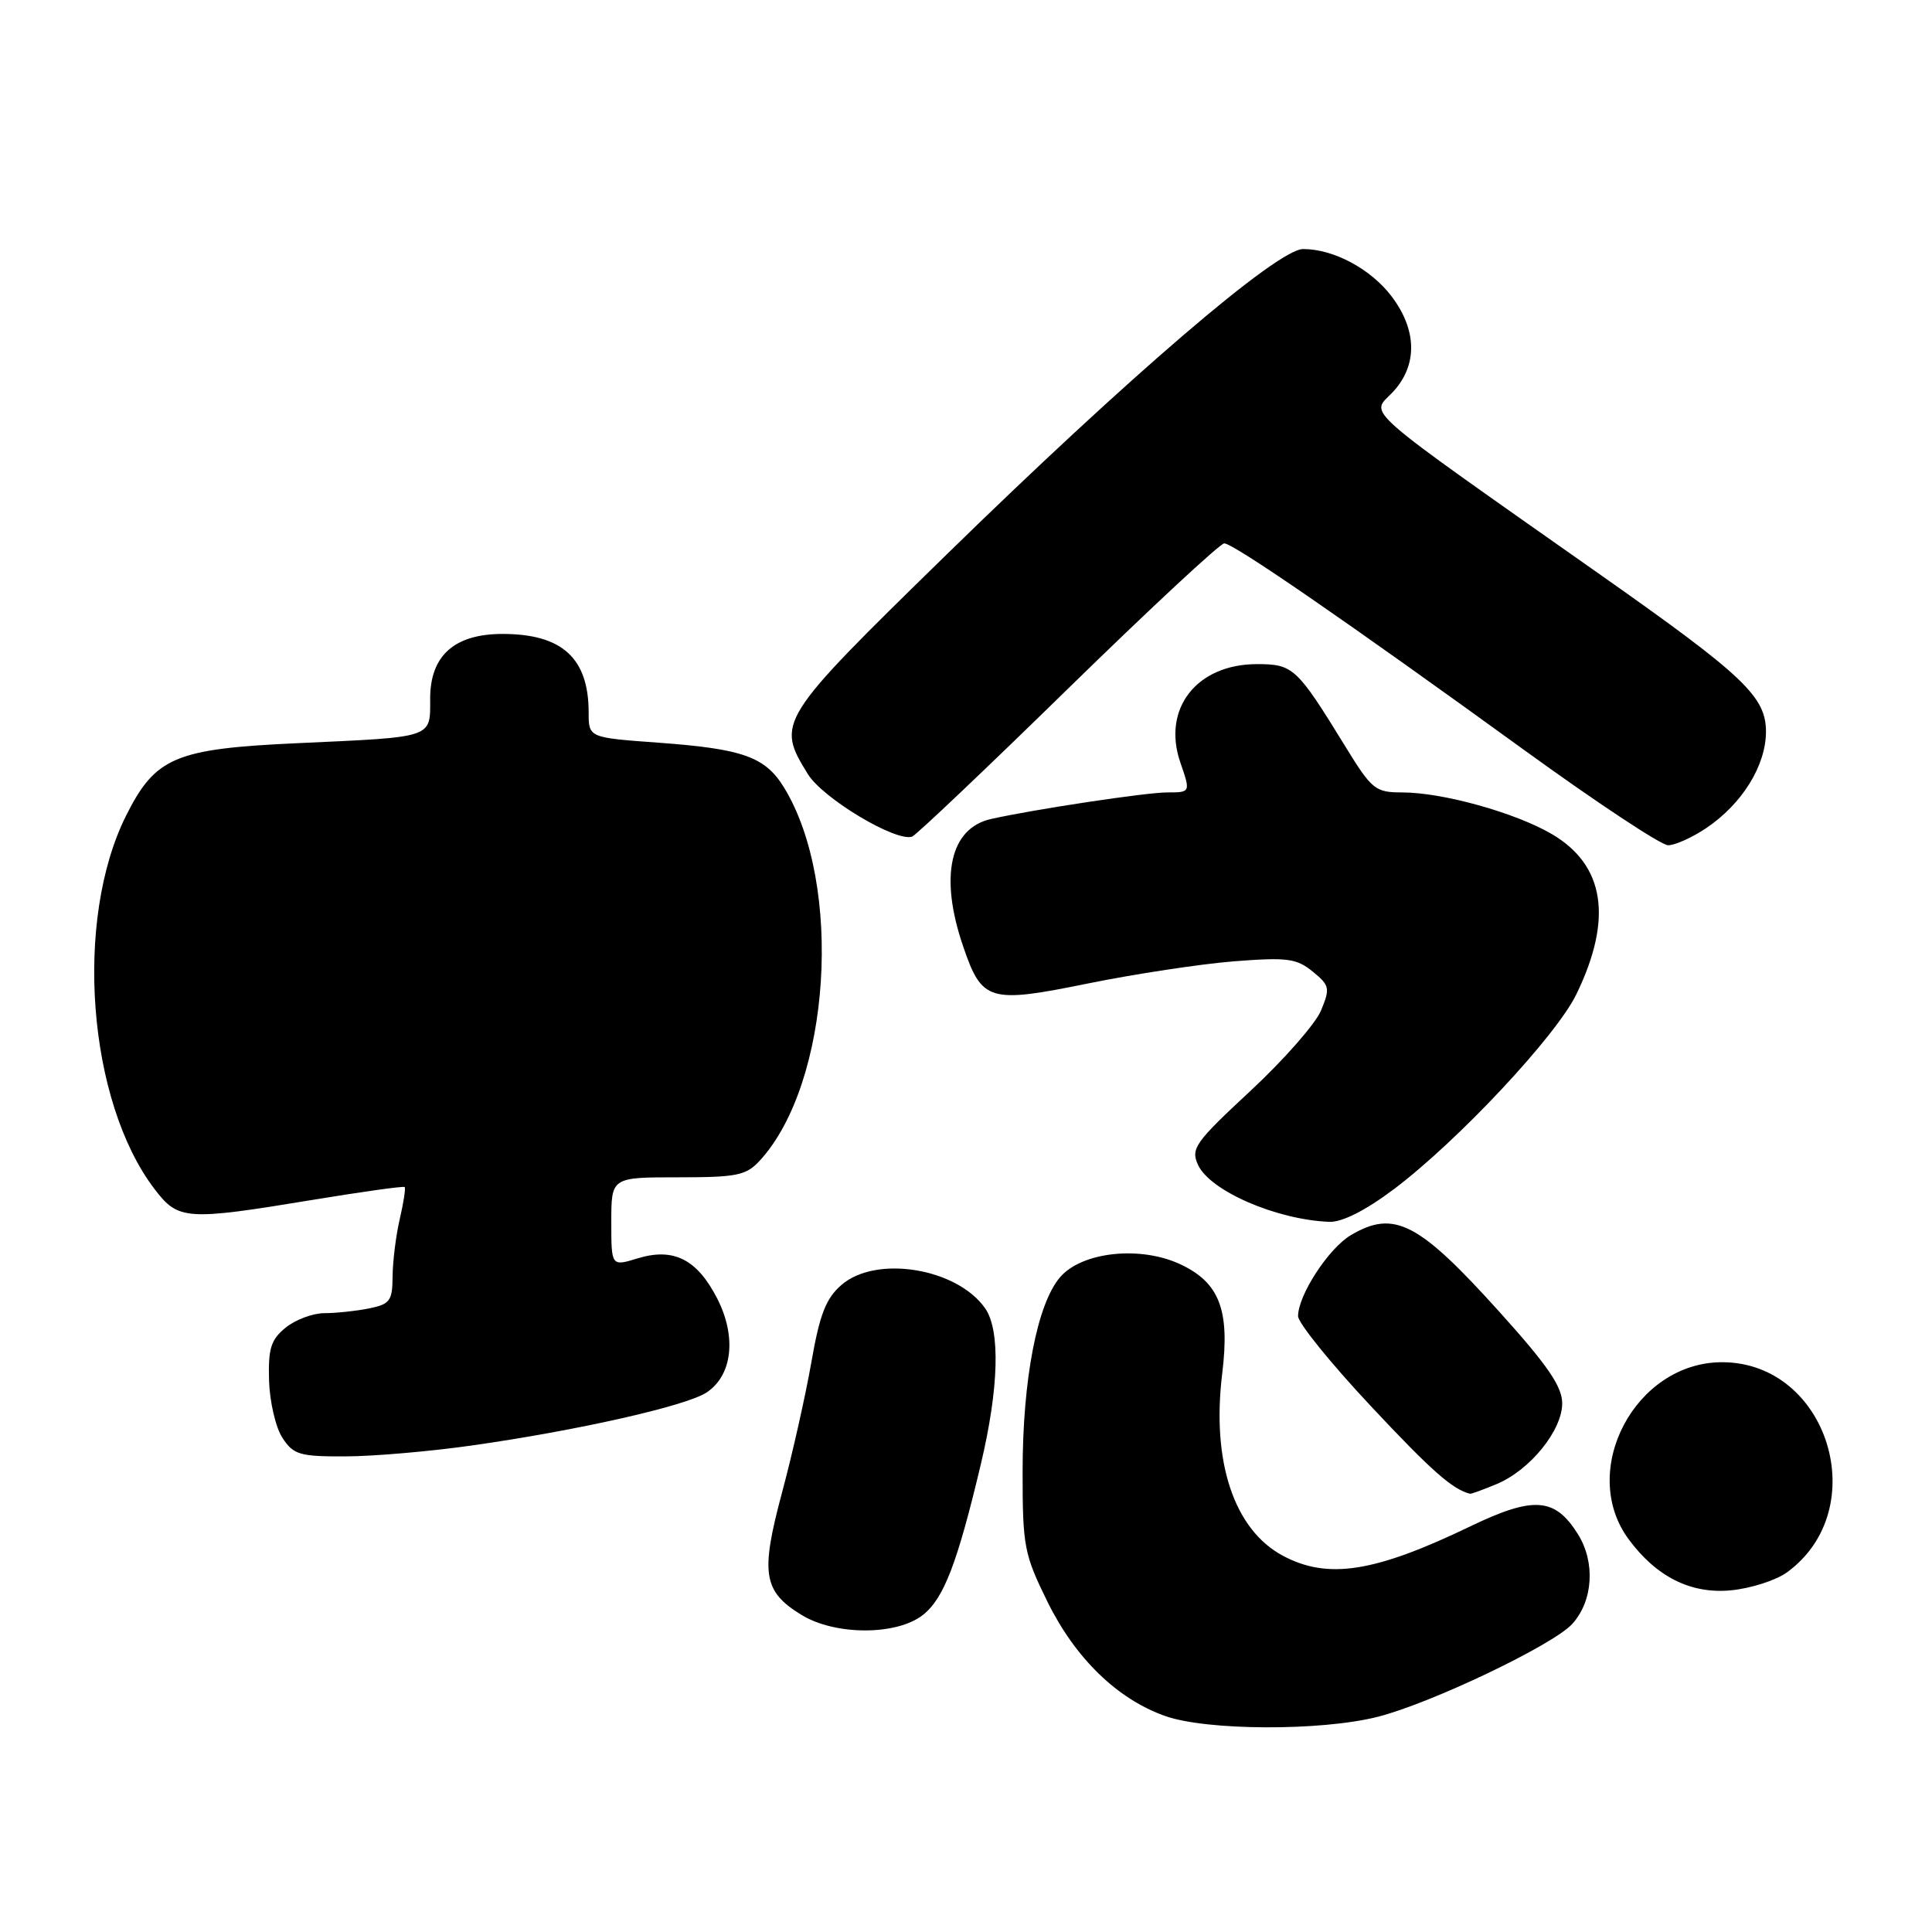 <?xml version="1.0" encoding="UTF-8" standalone="no"?>
<!DOCTYPE svg PUBLIC "-//W3C//DTD SVG 1.1//EN" "http://www.w3.org/Graphics/SVG/1.1/DTD/svg11.dtd" >
<svg xmlns="http://www.w3.org/2000/svg" xmlns:xlink="http://www.w3.org/1999/xlink" version="1.1" viewBox="0 0 256 256">
 <g >
 <path fill="currentColor"
d=" M 182.54 227.49 C 189.56 225.72 205.82 217.96 208.33 215.18 C 211.10 212.13 211.42 207.01 209.08 203.28 C 206.03 198.41 203.21 198.21 194.76 202.28 C 182.12 208.36 175.94 209.32 169.98 206.14 C 163.51 202.67 160.52 193.68 161.95 182.00 C 162.98 173.63 161.60 169.99 156.48 167.56 C 151.16 165.03 143.39 165.85 140.47 169.23 C 137.43 172.77 135.50 182.79 135.50 195.02 C 135.50 204.90 135.70 205.95 138.79 212.23 C 142.48 219.73 148.05 225.14 154.39 227.38 C 159.87 229.33 175.04 229.39 182.54 227.49 Z  M 122.29 213.99 C 125.06 211.80 126.84 207.18 129.97 194.00 C 132.36 183.93 132.57 176.26 130.53 173.35 C 126.80 168.03 116.10 166.28 111.51 170.25 C 109.44 172.04 108.62 174.14 107.51 180.50 C 106.74 184.90 104.99 192.70 103.61 197.82 C 100.74 208.52 101.12 210.88 106.23 214.00 C 110.70 216.72 118.82 216.72 122.29 213.99 Z  M 236.82 208.32 C 248.26 199.93 242.22 180.50 228.18 180.50 C 216.66 180.50 209.09 194.89 215.82 203.98 C 219.50 208.95 224.04 211.22 229.32 210.73 C 231.98 210.48 235.35 209.40 236.82 208.32 Z  M 198.33 196.64 C 202.74 194.79 207.00 189.54 207.00 185.95 C 207.00 183.74 205.08 180.93 198.79 173.95 C 187.99 161.95 184.74 160.27 179.00 163.66 C 176.05 165.40 172.00 171.62 172.00 174.40 C 172.00 175.29 176.32 180.63 181.59 186.26 C 189.65 194.87 192.46 197.35 194.78 197.93 C 194.94 197.97 196.53 197.39 198.33 196.64 Z  M 62.55 191.53 C 76.52 189.55 90.89 186.30 93.61 184.52 C 97.04 182.27 97.63 177.16 95.05 172.09 C 92.38 166.86 89.26 165.28 84.49 166.74 C 81.00 167.81 81.00 167.81 81.00 161.91 C 81.00 156.00 81.00 156.00 89.83 156.00 C 97.70 156.00 98.87 155.76 100.71 153.75 C 110.07 143.51 111.76 117.25 103.90 104.37 C 101.40 100.28 98.45 99.23 87.25 98.41 C 78.00 97.74 78.00 97.74 78.00 94.42 C 78.00 87.20 74.49 84.00 66.59 84.00 C 60.22 84.00 57.00 86.87 57.00 92.55 C 57.00 97.85 57.62 97.64 39.52 98.47 C 23.21 99.21 20.60 100.31 16.71 108.07 C 9.78 121.93 11.60 145.92 20.48 157.56 C 23.63 161.69 24.63 161.76 41.43 158.99 C 47.99 157.91 53.48 157.14 53.62 157.29 C 53.77 157.44 53.48 159.34 52.97 161.53 C 52.46 163.71 52.04 167.13 52.02 169.12 C 52.00 172.38 51.68 172.81 48.87 173.38 C 47.16 173.72 44.51 174.00 42.99 174.00 C 41.47 174.00 39.16 174.86 37.86 175.91 C 35.89 177.51 35.53 178.67 35.65 182.94 C 35.74 185.75 36.53 189.17 37.43 190.53 C 38.89 192.76 39.71 193.00 45.77 192.98 C 49.47 192.97 57.02 192.32 62.55 191.53 Z  M 184.70 157.57 C 193.16 151.20 206.21 137.27 208.89 131.72 C 213.74 121.71 212.64 114.63 205.61 110.51 C 200.77 107.68 191.15 105.00 185.79 105.00 C 182.23 105.00 181.78 104.63 178.25 98.89 C 171.84 88.45 171.35 88.00 166.56 88.00 C 158.56 88.00 153.95 93.91 156.40 101.03 C 157.77 105.00 157.77 105.00 154.63 105.00 C 151.85 105.01 137.14 107.22 131.32 108.52 C 125.88 109.73 124.46 116.14 127.60 125.33 C 130.11 132.72 131.02 132.99 144.19 130.31 C 150.41 129.05 159.10 127.73 163.50 127.38 C 170.55 126.83 171.79 126.99 173.93 128.73 C 176.19 130.57 176.27 130.94 175.04 133.90 C 174.32 135.65 170.11 140.44 165.70 144.54 C 158.35 151.37 157.76 152.19 158.74 154.34 C 160.32 157.80 169.14 161.63 176.15 161.90 C 177.84 161.96 180.93 160.40 184.70 157.57 Z  M 226.08 109.73 C 230.86 106.51 234.00 101.43 234.00 96.94 C 234.00 92.32 231.06 89.53 212.29 76.32 C 179.77 53.44 181.60 55.03 184.46 52.05 C 187.86 48.50 187.82 43.77 184.37 39.24 C 181.60 35.61 176.70 33.00 172.67 33.00 C 169.26 33.00 149.61 49.85 125.22 73.68 C 103.03 95.36 102.81 95.72 107.05 102.58 C 109.04 105.80 118.76 111.62 120.87 110.85 C 121.39 110.66 130.69 101.84 141.52 91.25 C 152.36 80.66 161.67 72.00 162.22 72.00 C 163.44 72.00 178.69 82.51 201.93 99.36 C 211.52 106.31 220.11 112.00 221.03 112.00 C 221.95 112.00 224.22 110.98 226.08 109.73 Z "/>
</g>
</svg>